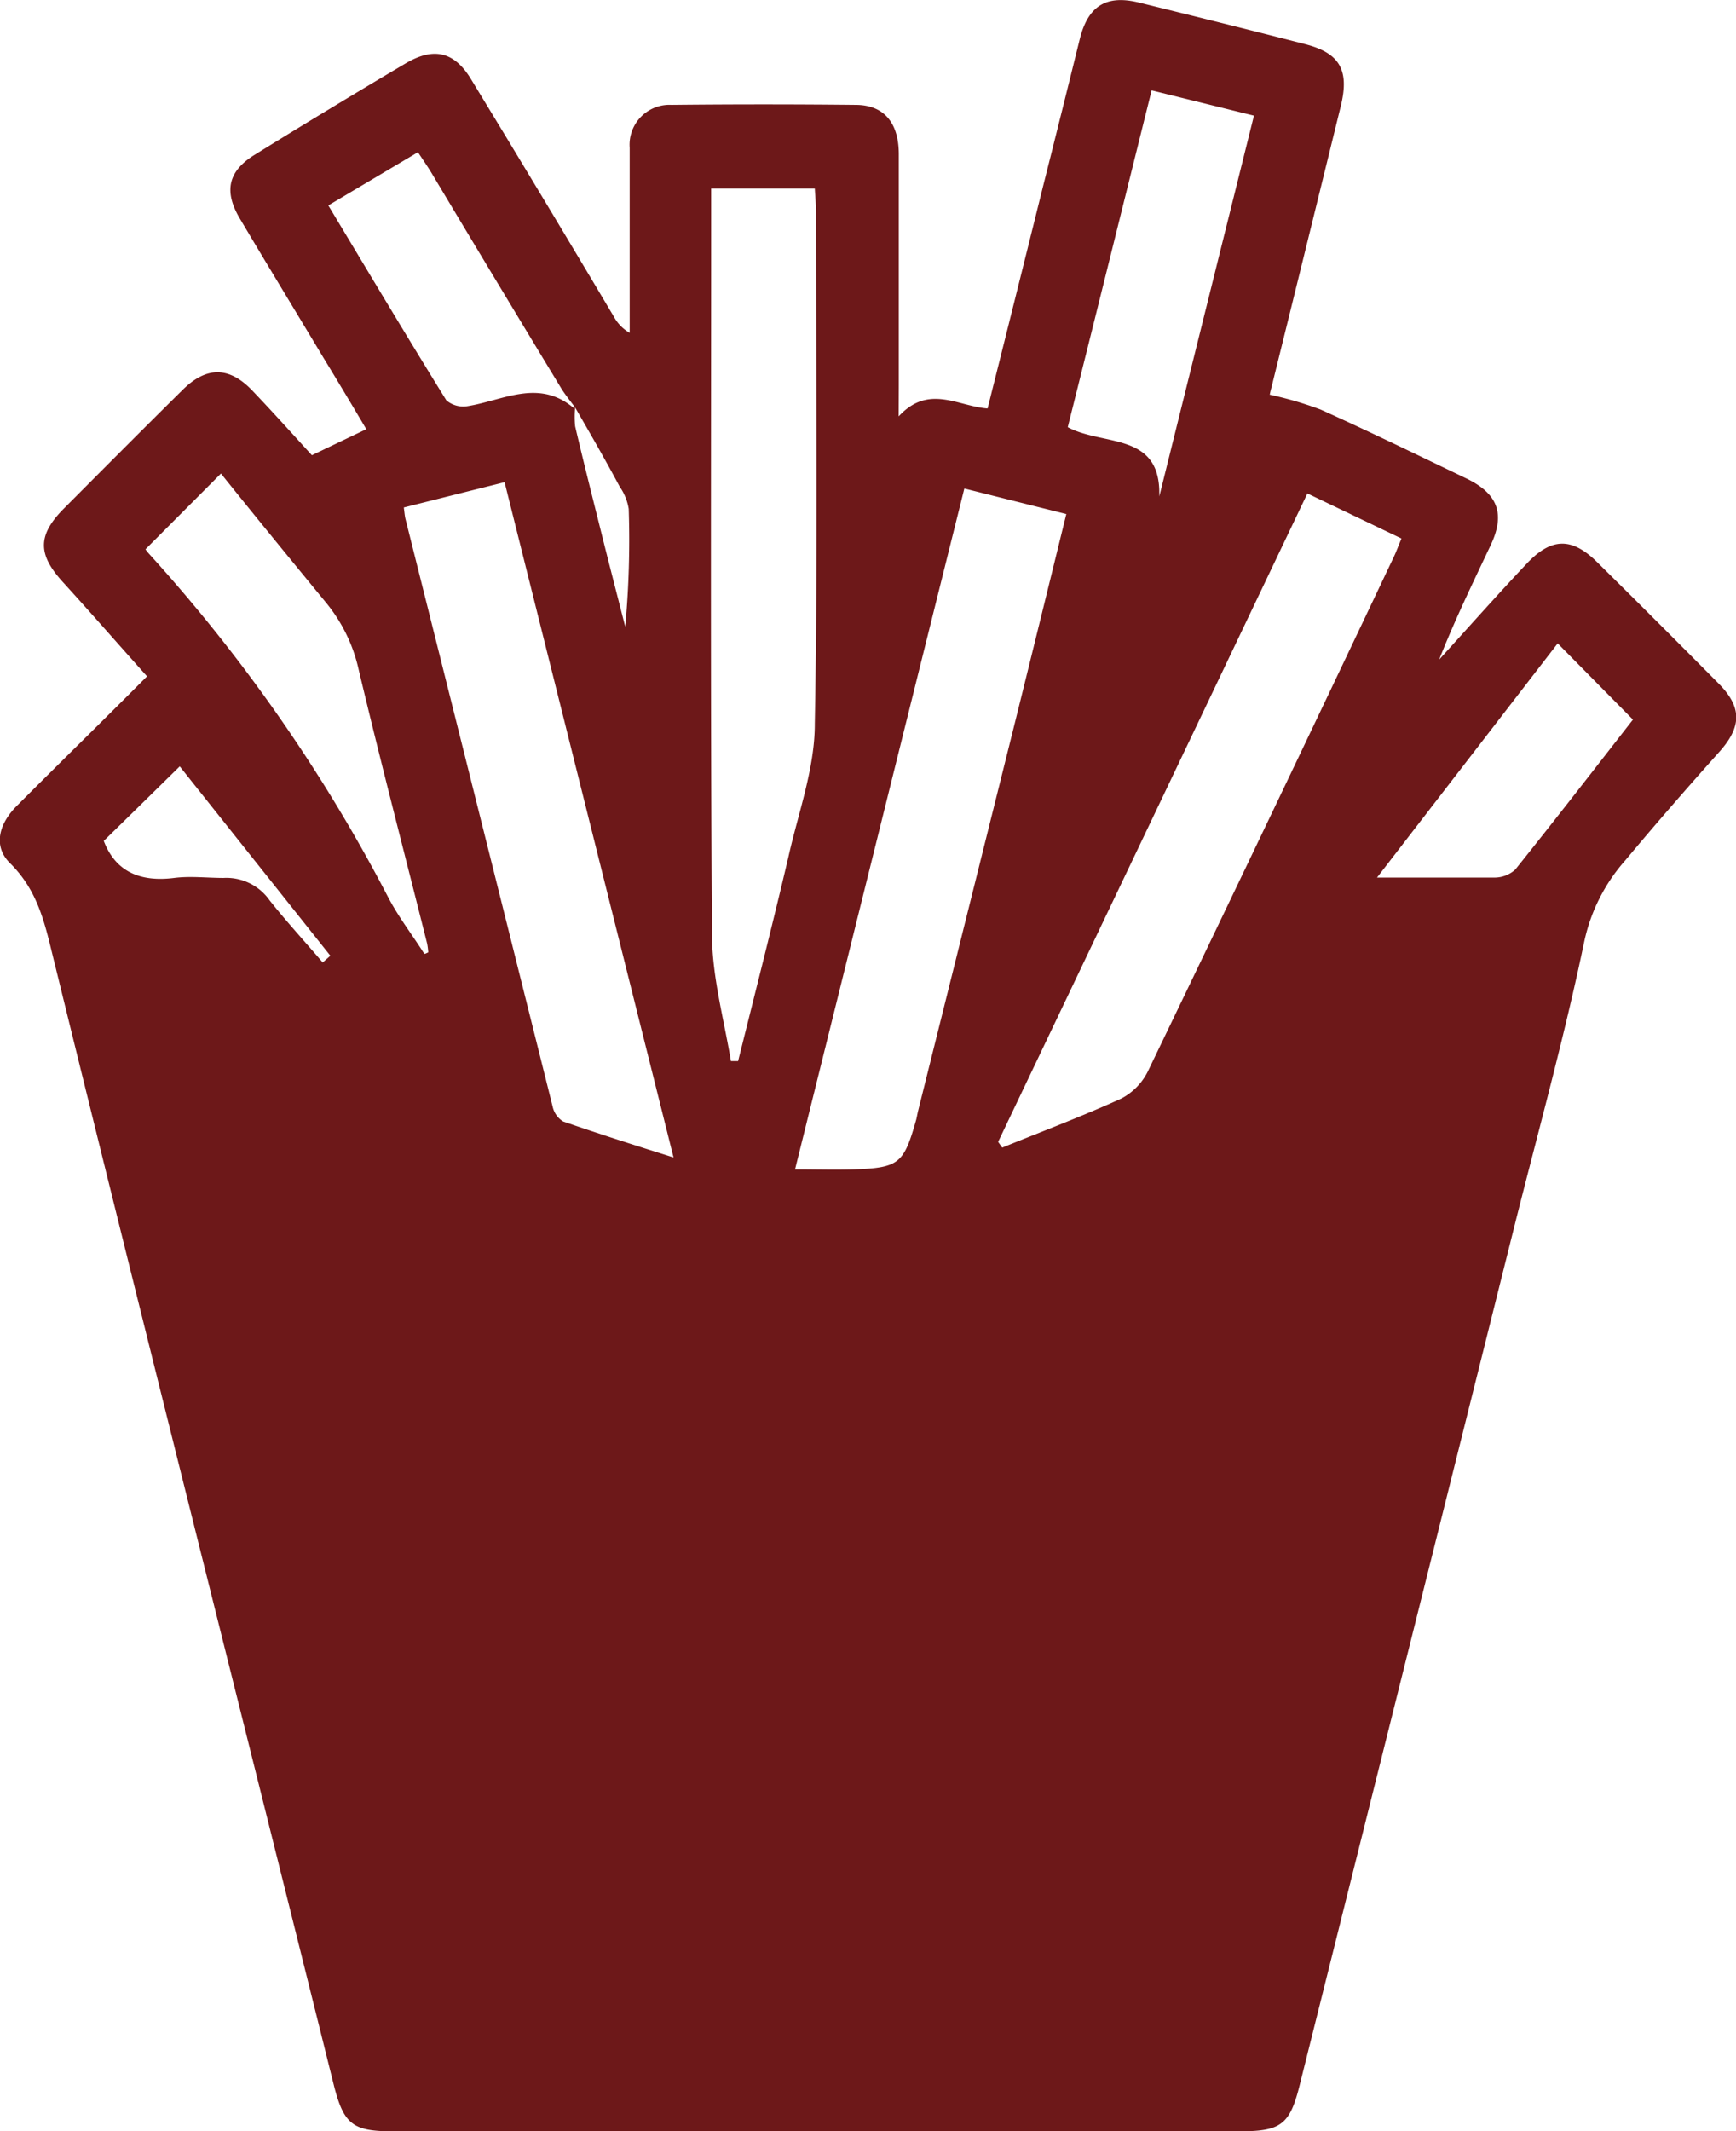 <svg xmlns="http://www.w3.org/2000/svg" viewBox="0 0 144.88 177.8"><defs><style>.cls-1{fill:#6d1819;fill-rule:evenodd;}</style></defs><title>Asset 6</title><g id="Layer_2" data-name="Layer 2"><g id="Layer_1-2" data-name="Layer 1"><path id="Picto_frites" data-name="Picto frites" class="cls-1" d="M75,34.74c2.51-2.72,4.93-.84,7.42-.66q2.33-9.27,4.62-18.5Q88.6,9.4,90.12,3.23c.7-2.76,2.23-3.7,5-3,4.6,1.13,9.2,2.27,13.79,3.45,2.9.74,3.71,2.17,3,5.12q-2.9,11.81-5.82,23.61c-.08.28-.13.57-.12.52a30.23,30.23,0,0,1,4.24,1.24c4.09,1.84,8.12,3.81,12.17,5.75,2.67,1.29,3.26,3,2,5.62-1.48,3.13-3,6.26-4.27,9.49,2.43-2.67,4.82-5.37,7.3-8,2.08-2.21,3.79-2.21,5.92-.09q5.06,5,10.07,10.06c2,2,2,3.64,0,5.83-2.63,2.94-5.21,5.9-7.73,8.92a14.93,14.93,0,0,0-3.45,6.79c-1.69,8.11-3.92,16.11-5.93,24.15q-8.91,35.65-17.83,71.3c-.81,3.24-1.54,3.83-4.93,3.83H32.7c-3.26,0-4-.62-4.81-3.73C20,142.38,12,110.7,4.22,79c-.66-2.71-1.37-5-3.4-7-1.36-1.35-1-3.21.64-4.82,3.53-3.54,7.08-7,10.81-10.75-2.38-2.66-4.67-5.28-7-7.84-2.12-2.31-2.15-3.9,0-6.1,3.31-3.32,6.61-6.64,9.94-9.93,2-2,3.89-2,5.82,0,1.76,1.84,3.46,3.74,5,5.42l4.54-2.17c-1.18-2-2.38-4-3.6-6-2.31-3.85-4.65-7.69-6.94-11.55-1.38-2.31-1-4,1.28-5.38Q27.58,9,33.85,5.29c2.35-1.39,4.09-1,5.51,1.4q6,9.85,11.87,19.73a3.46,3.46,0,0,0,1.32,1.35V14.56c0-.75,0-1.5,0-2.24a3.33,3.33,0,0,1,3.49-3.57q7.68-.08,15.36,0c2.36,0,3.6,1.48,3.61,4.08,0,6.43,0,12.86,0,19.29ZM48,34a7.47,7.47,0,0,0,0,1.57c.64,2.72,1.32,5.43,2,8.14.71,2.86,1.45,5.72,2.18,8.58a79,79,0,0,0,.29-9.83,4.45,4.45,0,0,0-.75-1.85C50.51,38.34,49.24,36.15,48,34c-.37-.49-.77-1-1.09-1.48q-5.46-9-10.91-18.11c-.34-.56-.72-1.1-1.12-1.71L27.4,17.14c3.31,5.5,6.53,10.91,9.85,16.26a2.18,2.18,0,0,0,1.81.48c2.94-.48,5.88-2.28,8.78.13C47.86,34,48,34,48,34ZM61,88.53l.6,0c1.41-5.65,2.85-11.3,4.19-17C66.61,67.84,68,64.13,68,60.4c.26-14.22.11-28.44.1-42.67,0-.66-.06-1.32-.1-2H59.35V18c0,20-.07,40.05.07,60.08C59.45,81.58,60.42,85.05,61,88.53ZM80.48,40.76c-4.74,19-9.41,37.81-14.13,56.81,1.79,0,3.34.05,4.88,0,3.8-.14,4.19-.46,5.23-4.14.06-.24.1-.49.16-.74l8.1-32.47c1.42-5.73,2.83-11.46,4.27-17.33Zm28.63.41L83.3,95.27l.34.48c3.32-1.35,6.68-2.61,9.93-4.09a5.12,5.12,0,0,0,2.23-2.28Q106.11,68,116.28,46.55c.24-.49.42-1,.68-1.62Zm-67-.94L33.7,42.34c.06.44.08.74.15,1Q40,67.85,46.12,92.32A1.94,1.94,0,0,0,47,93.57c2.9,1,5.83,1.94,9.21,3C51.44,77.52,46.81,59,42.11,40.23Zm-6.7,39.35c.11,0,.22-.08.33-.12a5.9,5.9,0,0,0-.09-.72c-1.91-7.61-3.89-15.21-5.71-22.84a13.35,13.35,0,0,0-2.74-5.63c-3-3.65-6-7.32-8.76-10.76l-6.3,6.32s.17.24.34.42A135.76,135.76,0,0,1,32.41,74.89C33.27,76.53,34.41,78,35.41,79.58ZM96.75,41.42c2.62-10.55,5.24-21.09,7.9-31.77L96.11,7.54c-2.37,9.52-4.68,18.85-7,28.1C92.09,37.25,96.92,36,96.75,41.42Zm18.17,31.8c3.58,0,6.68,0,9.78,0a2.57,2.57,0,0,0,1.76-.67c3.35-4.18,6.63-8.42,9.82-12.51L130,53.68Zm-88,7.09.65-.57L15,63.94c-2.27,2.23-4.33,4.26-6.34,6.22,1,2.62,3.1,3.44,5.88,3.09,1.35-.17,2.75,0,4.12,0a4.4,4.4,0,0,1,3.84,1.87C23.9,76.88,25.45,78.57,26.94,80.31Z"/></g></g></svg>
